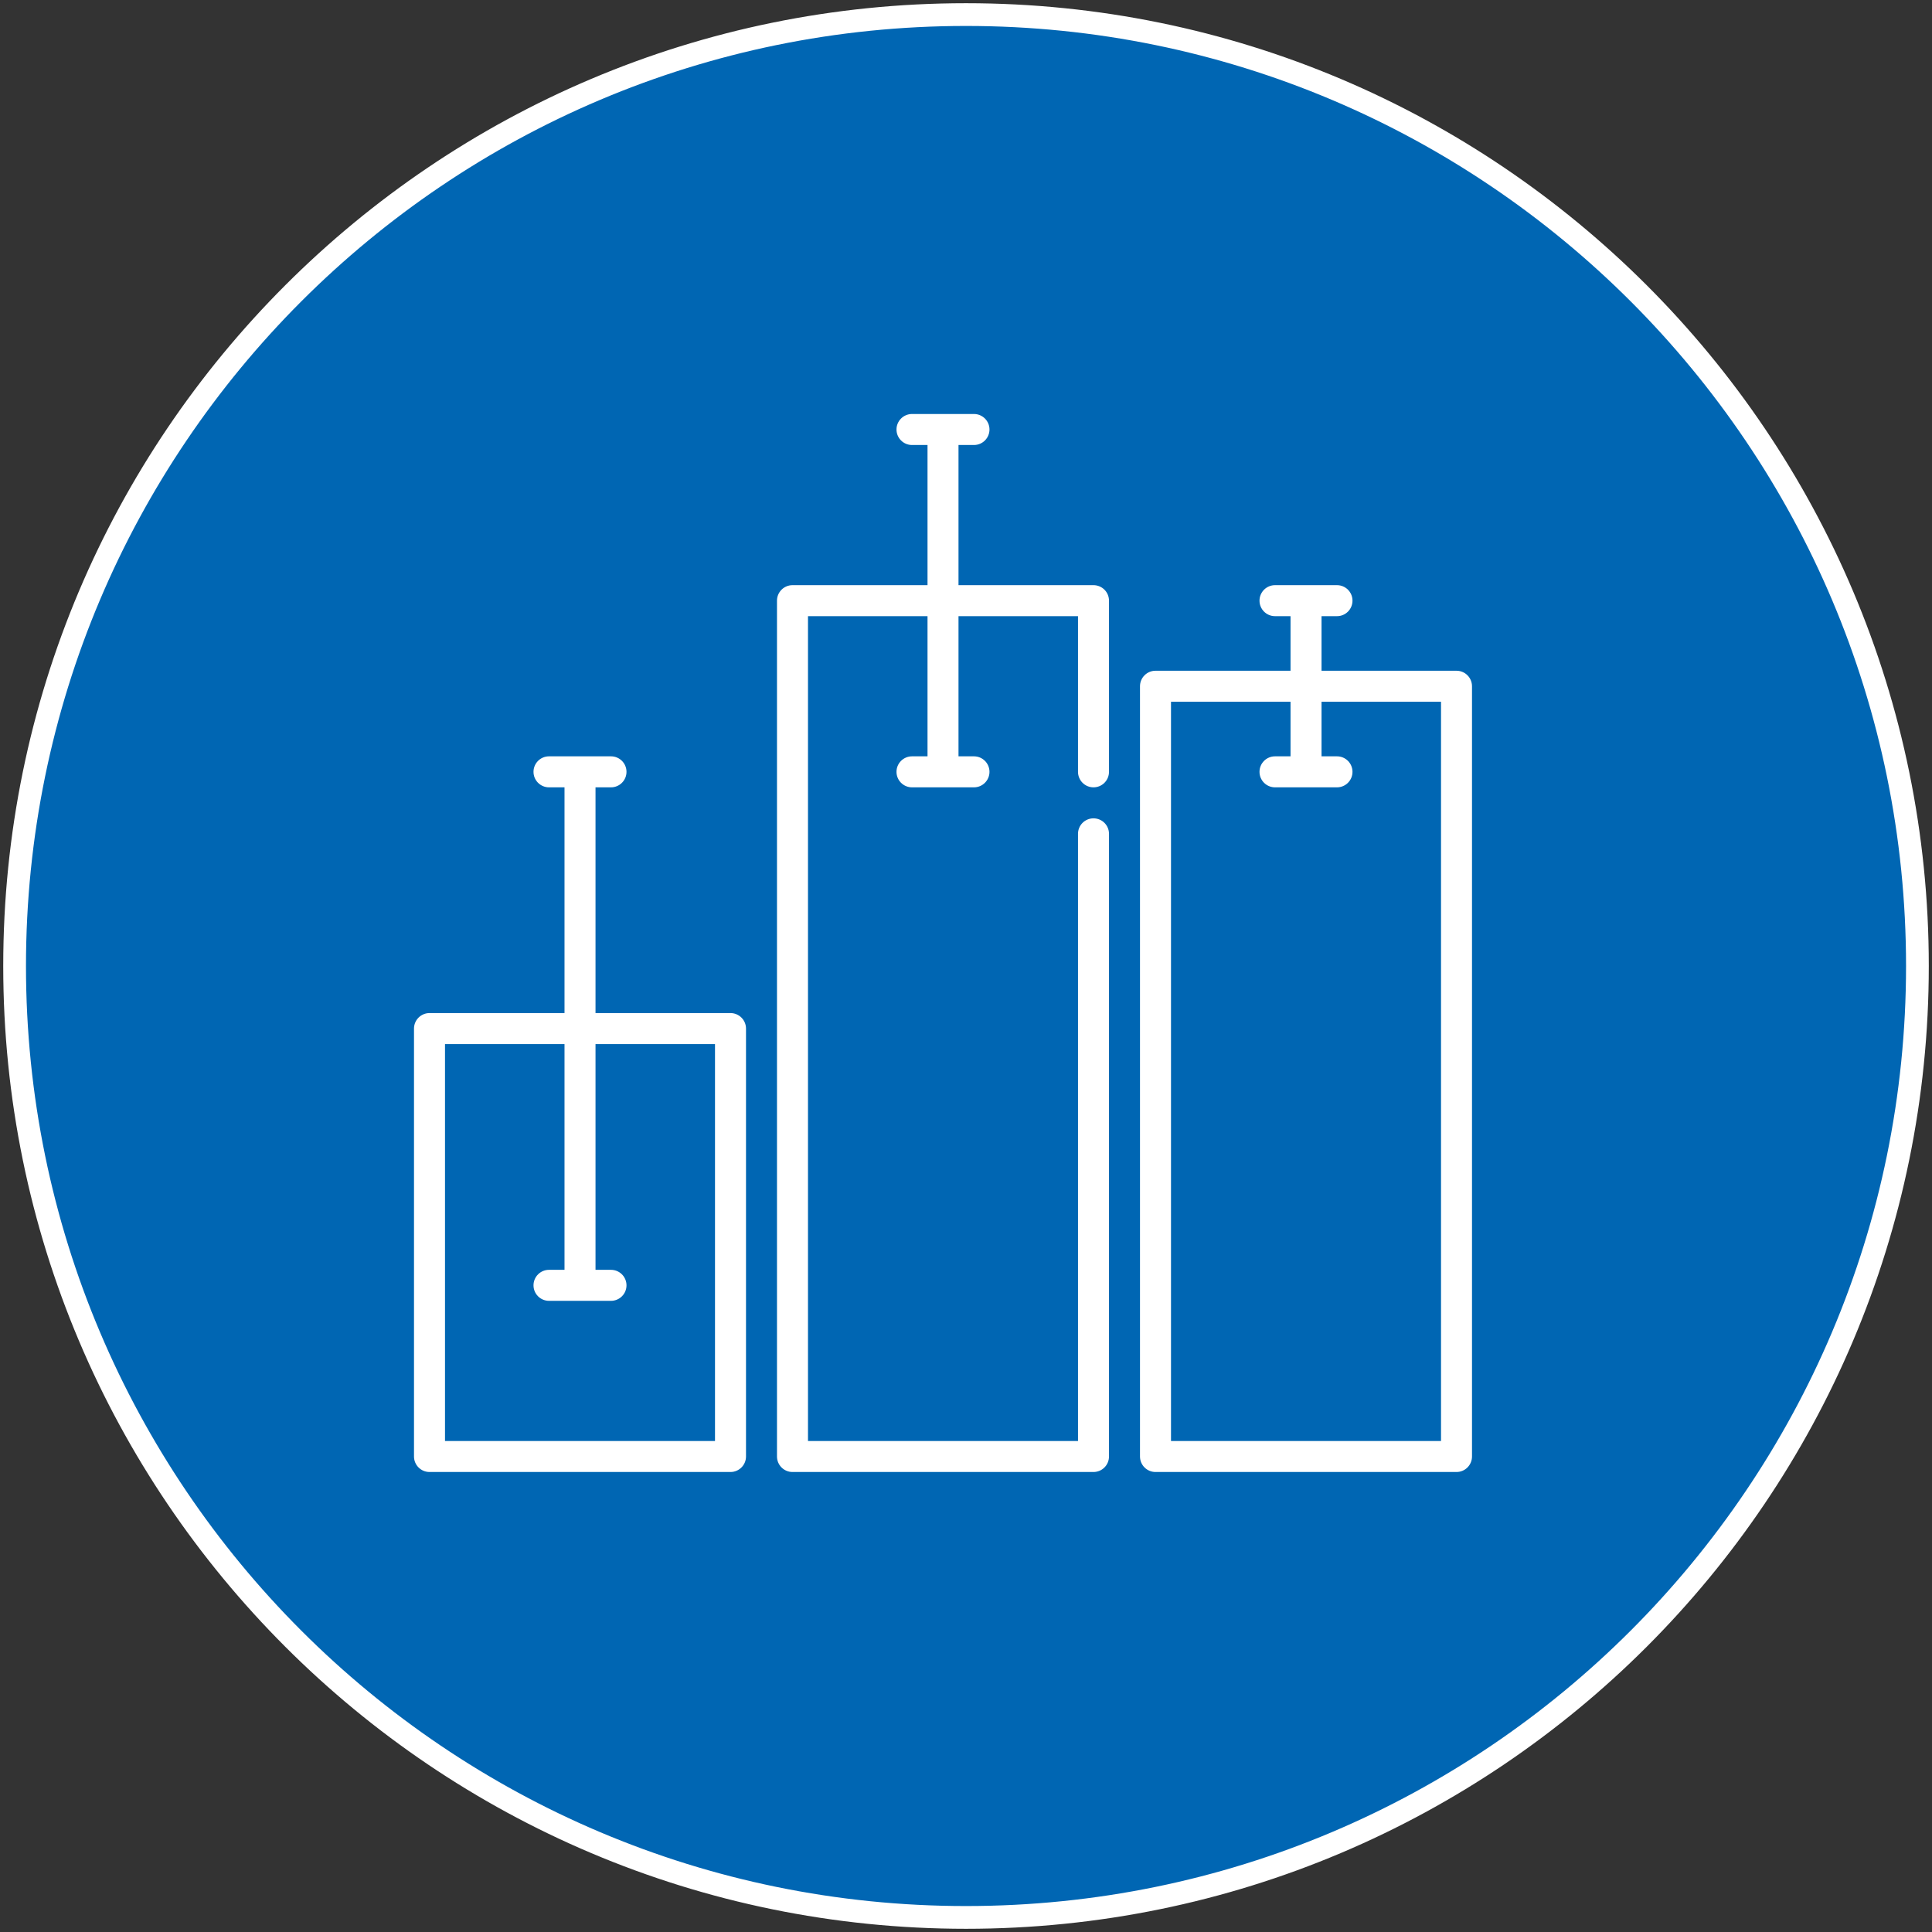 <svg width="84" height="84" viewBox="0 0 84 84" fill="none" xmlns="http://www.w3.org/2000/svg">
<rect x="0" y="0" width="84" height="84" fill="#333333" stroke="none"/>
<path d="M83.366 42C83.366 19.16 64.84 0.634 42 0.634C19.16 0.634 0.635 19.16 0.635 42C0.635 64.84 19.16 83.366 42 83.366C64.84 83.366 83.366 64.84 83.366 42Z" fill="#0066B3" stroke="white" stroke-width="0.989" stroke-miterlimit="10"/>
<path d="M47.543 25.442H41.674V19.348H42.347C42.719 19.348 43.021 19.046 43.021 18.674C43.021 18.302 42.719 18 42.347 18H39.652C39.28 18 38.978 18.302 38.978 18.674C38.978 19.046 39.28 19.348 39.652 19.348H40.327V25.442H34.456C34.084 25.442 33.782 25.744 33.782 26.116V63.326C33.782 63.698 34.084 64 34.456 64H47.543C47.916 64 48.217 63.698 48.217 63.326V36.253C48.217 35.881 47.916 35.58 47.543 35.58C47.171 35.58 46.87 35.881 46.87 36.253V62.652H35.13V26.79H40.327V32.884H39.652C39.28 32.884 38.978 33.186 38.978 33.558C38.978 33.93 39.28 34.232 39.652 34.232H42.347C42.719 34.232 43.021 33.93 43.021 33.558C43.021 33.186 42.719 32.884 42.347 32.884H41.674V26.79H46.87V33.558C46.87 33.93 47.171 34.232 47.543 34.232C47.916 34.232 48.217 33.93 48.217 33.558V26.116C48.217 25.744 47.916 25.442 47.543 25.442Z" fill="white"/>
<path d="M63.327 29.163H57.458V26.79H58.131C58.503 26.79 58.804 26.488 58.804 26.116C58.804 25.744 58.503 25.442 58.131 25.442H55.435C55.063 25.442 54.761 25.744 54.761 26.116C54.761 26.488 55.063 26.79 55.435 26.79H56.11V29.163H50.239C49.867 29.163 49.565 29.465 49.565 29.837V63.326C49.565 63.698 49.867 64 50.239 64H63.327C63.699 64 64 63.698 64 63.326V29.837C64 29.465 63.699 29.163 63.327 29.163ZM62.653 62.652H50.913V30.511H56.11V32.884H55.435C55.063 32.884 54.761 33.186 54.761 33.558C54.761 33.93 55.063 34.232 55.435 34.232H58.131C58.503 34.232 58.804 33.93 58.804 33.558C58.804 33.186 58.503 32.884 58.131 32.884H57.458V30.511H62.653V62.652Z" fill="white"/>
<path d="M31.761 44.047H25.892V34.232H26.565C26.937 34.232 27.239 33.93 27.239 33.558C27.239 33.186 26.937 32.884 26.565 32.884H23.87C23.497 32.884 23.196 33.186 23.196 33.558C23.196 33.93 23.497 34.232 23.87 34.232H24.544V44.047H18.674C18.302 44.047 18 44.349 18 44.721V63.326C18 63.698 18.302 64 18.674 64H31.761C32.133 64 32.435 63.698 32.435 63.326V44.721C32.435 44.349 32.133 44.047 31.761 44.047ZM31.087 62.652H19.348V45.395H24.544V55.21H23.87C23.497 55.21 23.196 55.512 23.196 55.884C23.196 56.256 23.497 56.558 23.87 56.558H26.565C26.937 56.558 27.239 56.256 27.239 55.884C27.239 55.512 26.937 55.21 26.565 55.21H25.892V45.395H31.087V62.652Z" fill="white"/>
</svg>
